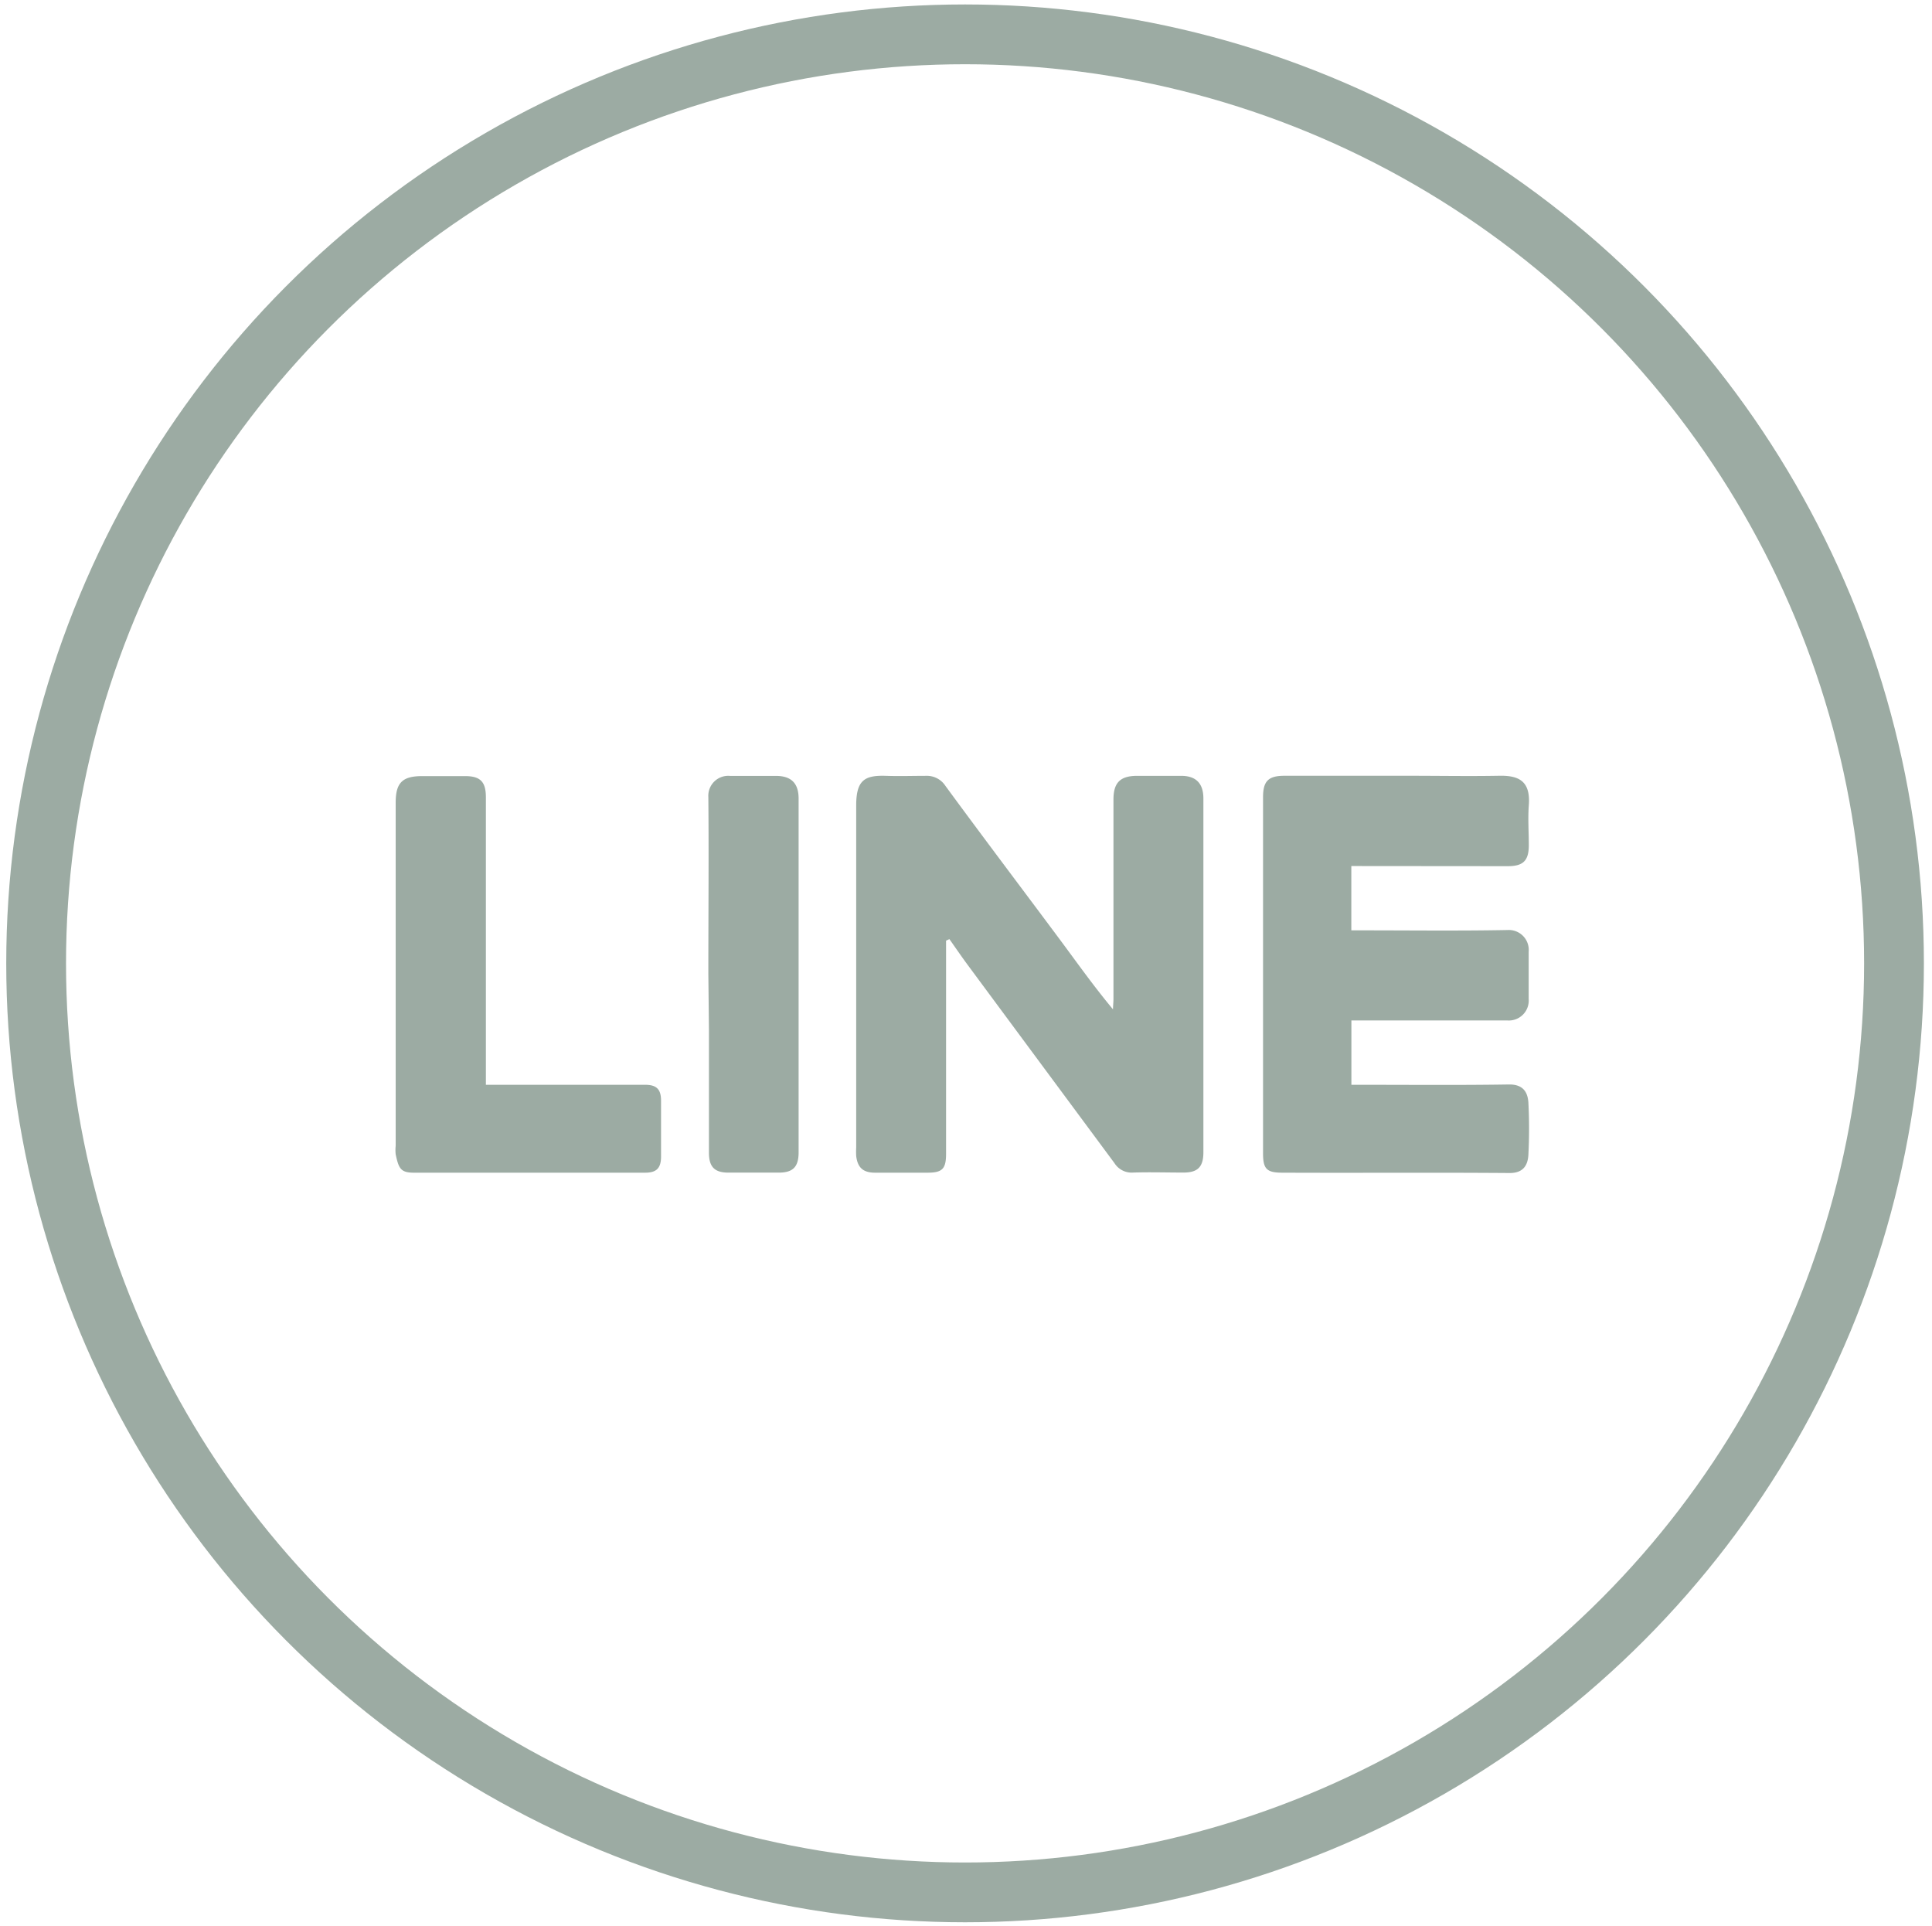 <svg id="圖層_1" data-name="圖層 1" xmlns="http://www.w3.org/2000/svg" viewBox="0 0 290.86 289.98"><defs><style>.cls-1{fill:none;stroke:#9caba3;stroke-miterlimit:10;stroke-width:9px;}.cls-2{fill:#9caba3;}</style></defs><circle class="cls-1" cx="145.29" cy="145.02" r="139.85"/><path class="cls-2" d="M73.11,163.3H86c3.7,0,7.41,0,11.12,0,1.75,0,2.4.69,2.4,2.4,0,2.8,0,5.6,0,8.39,0,1.75-.67,2.44-2.4,2.44q-17.4,0-34.81,0c-2,0-2.29-.65-2.74-2.76a6.16,6.16,0,0,1,0-1.29V120.83c0-3,1-4,4-4,2.15,0,4.3,0,6.45,0,2.32,0,3.13.87,3.13,3.2V163.3Z"/><path class="cls-2" d="M142.43,141.6v32.07c0,2.28-.56,2.86-2.79,2.86h-7.89c-1.8,0-2.64-.75-2.85-2.51a11.09,11.09,0,0,1,0-1.29q0-25.74,0-51.47c0-3.81,1.25-4.58,4.5-4.47,2,.07,4,0,6,0a3.33,3.33,0,0,1,2.91,1.48c5.74,7.83,11.6,15.57,17.39,23.35,2.54,3.42,5,6.89,7.86,10.32,0-.53.07-1.05.07-1.58v-30c0-2.53,1-3.57,3.58-3.57,2.21,0,4.41,0,6.61,0s3.35,1.1,3.35,3.41q0,26.61,0,53.24c0,2.23-.85,3.07-3,3.07-2.52,0-5.05-.08-7.57,0a3.05,3.05,0,0,1-2.82-1.42q-11.07-14.94-22.12-29.87c-.94-1.27-1.82-2.57-2.73-3.85Z"/><path class="cls-2" d="M203.44,130.37v9.68h1.77c7.26,0,14.51.09,21.76-.05a3,3,0,0,1,3.17,3.27c0,2.36,0,4.73,0,7.1a3,3,0,0,1-3.26,3.24H203.45v9.69h1.69c7.37,0,14.73.07,22.09-.05,2,0,2.78,1.07,2.87,2.79a76.85,76.85,0,0,1,0,7.74c-.08,1.73-.86,2.82-2.86,2.8-11.39-.09-22.78,0-34.18-.05-2.35,0-2.91-.55-2.91-2.9V120c0-2.41.79-3.22,3.23-3.22h18.86c4.46,0,8.92.08,13.38,0,3.07-.08,4.82.81,4.54,4.45-.15,2,0,4,0,6,0,2.34-.85,3.16-3.17,3.16Z"/><path class="cls-2" d="M106.64,146.58c0-8.87.08-17.74,0-26.61a3,3,0,0,1,3.26-3.17c2.3,0,4.61,0,6.92,0s3.41,1.12,3.41,3.42q0,26.61,0,53.23c0,2.22-.85,3.07-3,3.07h-7.57c-2.08,0-2.93-.86-2.93-3q0-9.27,0-18.55Z"/></svg>